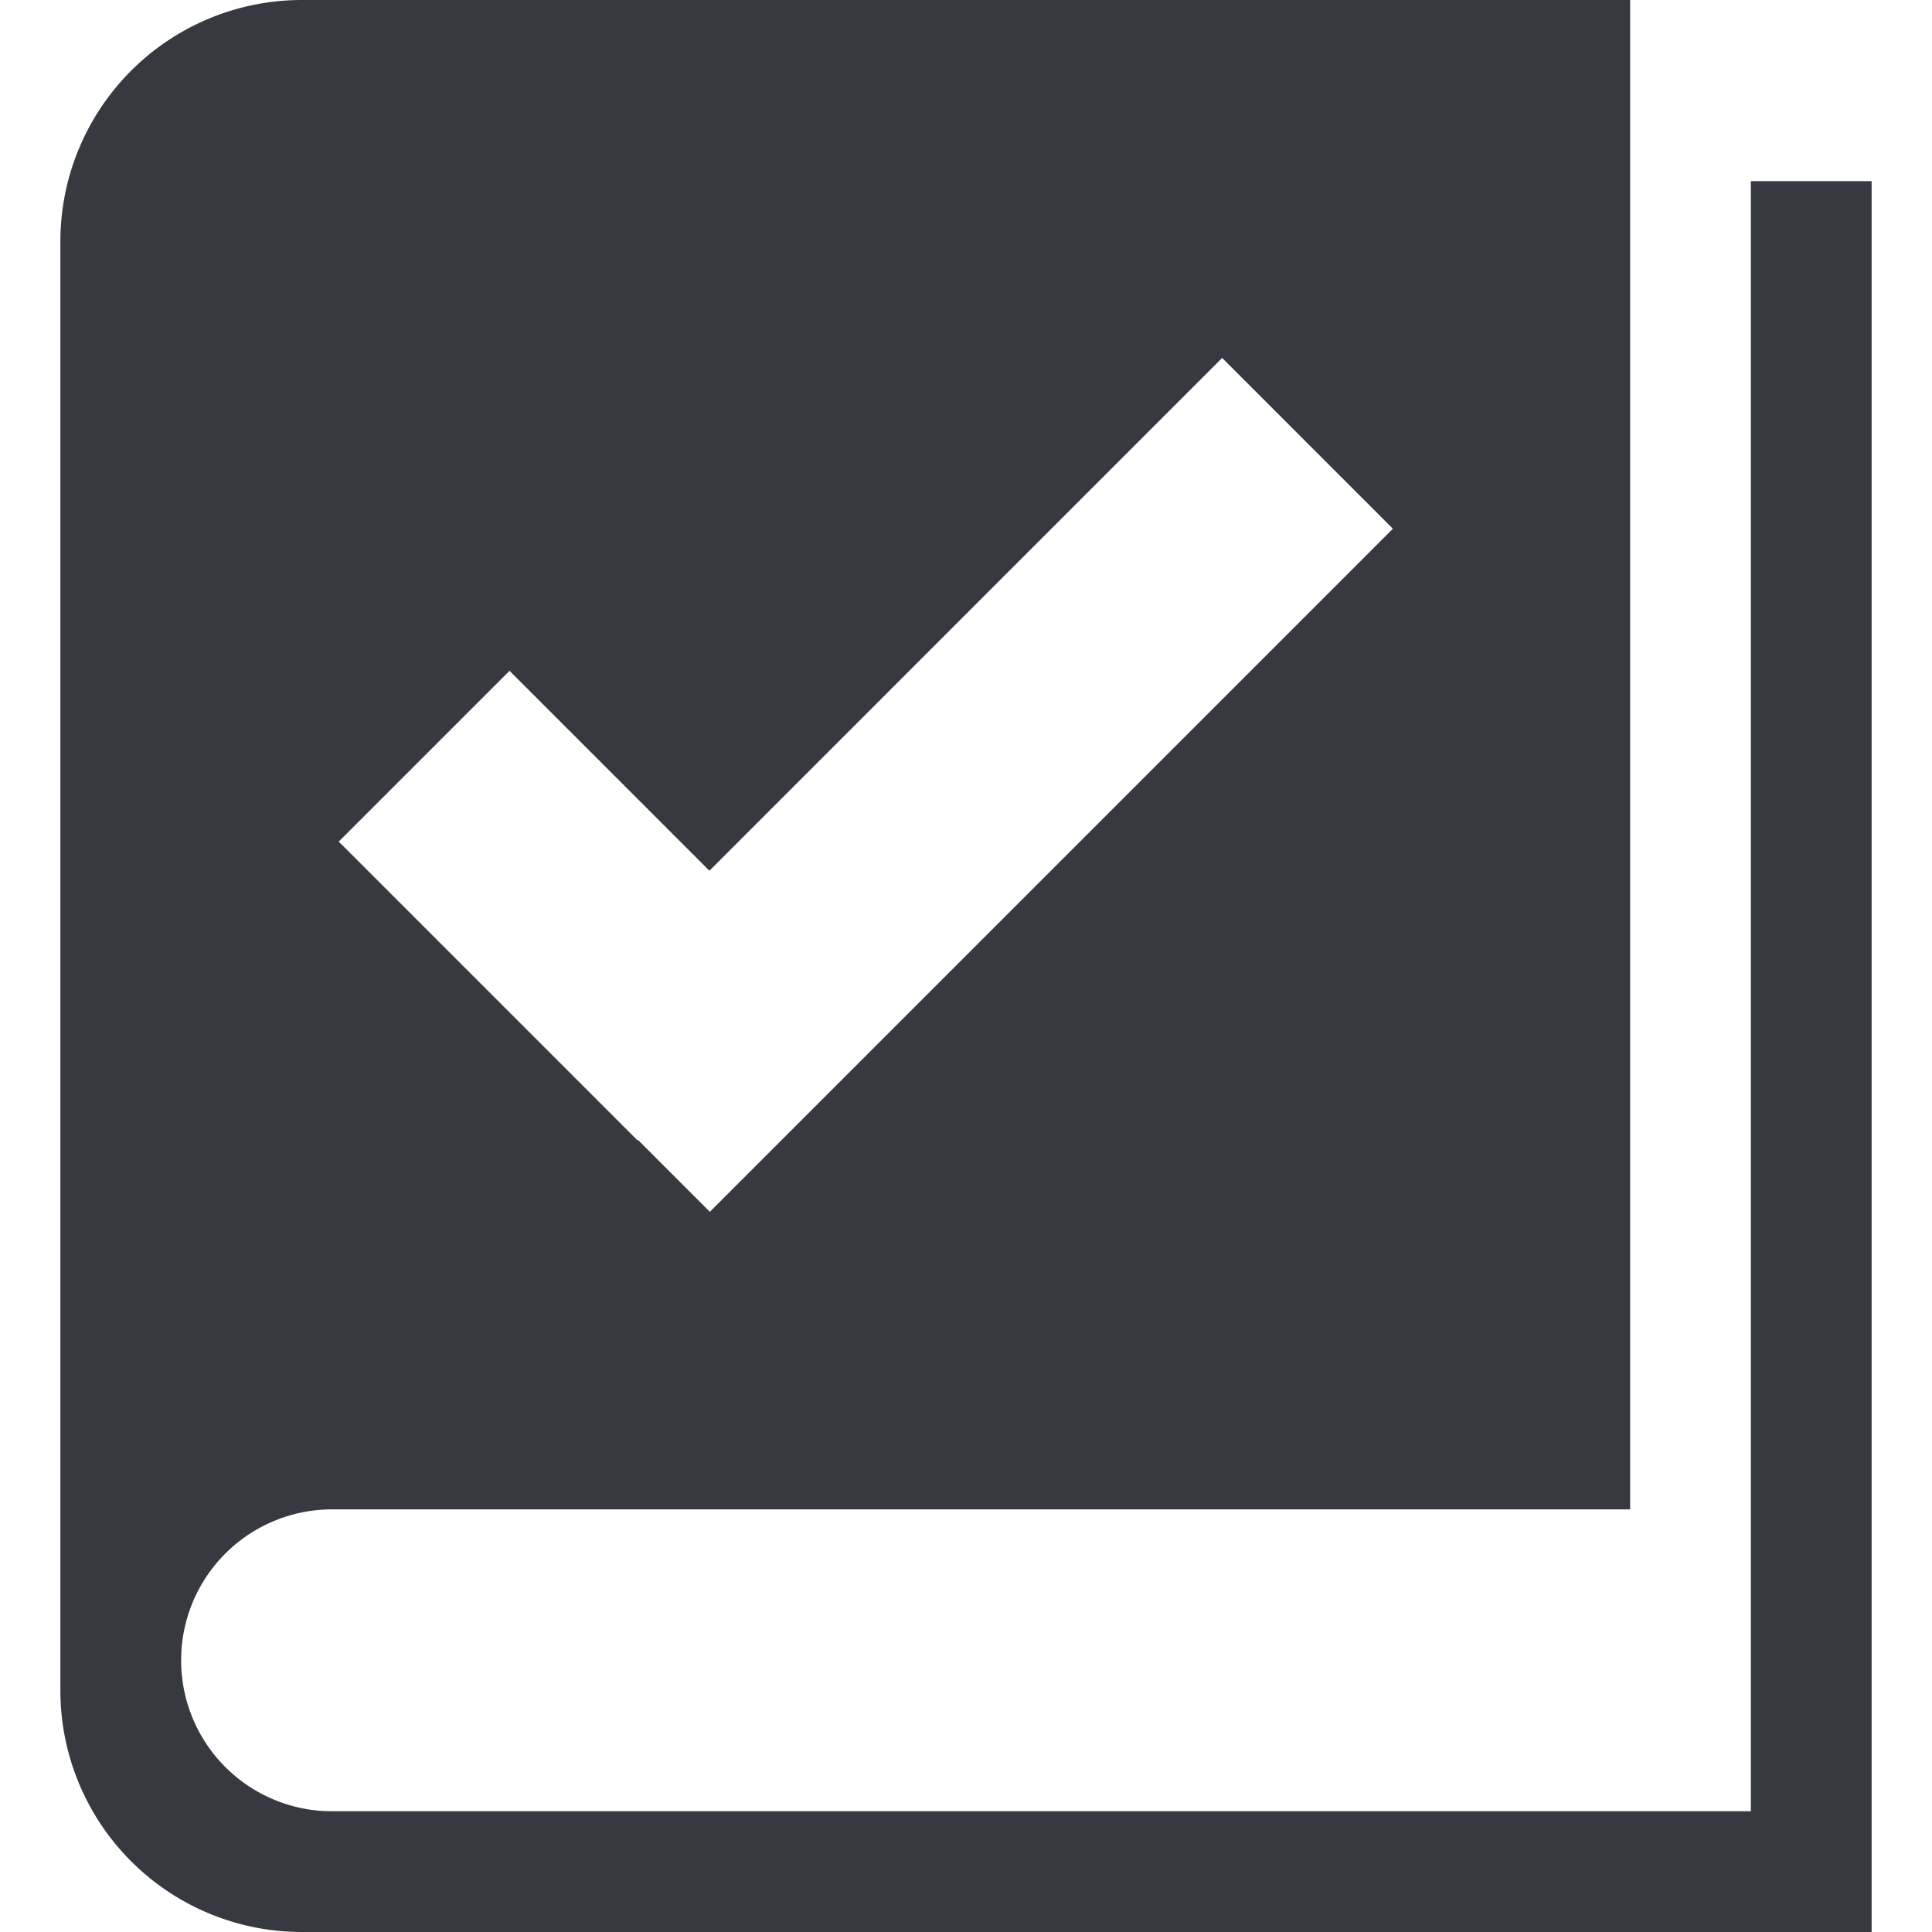 <?xml version="1.0" standalone="no"?><!DOCTYPE svg PUBLIC "-//W3C//DTD SVG 1.1//EN" "http://www.w3.org/Graphics/SVG/1.1/DTD/svg11.dtd"><svg t="1631967062268" class="icon" viewBox="0 0 1024 1024" version="1.1" xmlns="http://www.w3.org/2000/svg" p-id="6367" xmlns:xlink="http://www.w3.org/1999/xlink" width="200" height="200"><defs><style type="text/css"></style></defs><path d="M864 0v800H176a80 80 0 0 0-79.893 75.733l-0.107 4.267a80 80 0 0 0 75.733 79.893l4.267 0.107H928V96h64V1024h-832a128 128 0 0 1-128-128V128a128 128 0 0 1 128-128h704zM647.765 189.717l-271.765 271.787-105.941-105.963-90.517 90.517 158.4 158.4 0.213-0.256 38.08 38.08 362.027-362.048-90.496-90.517z" fill="#363940" p-id="6368"></path></svg>